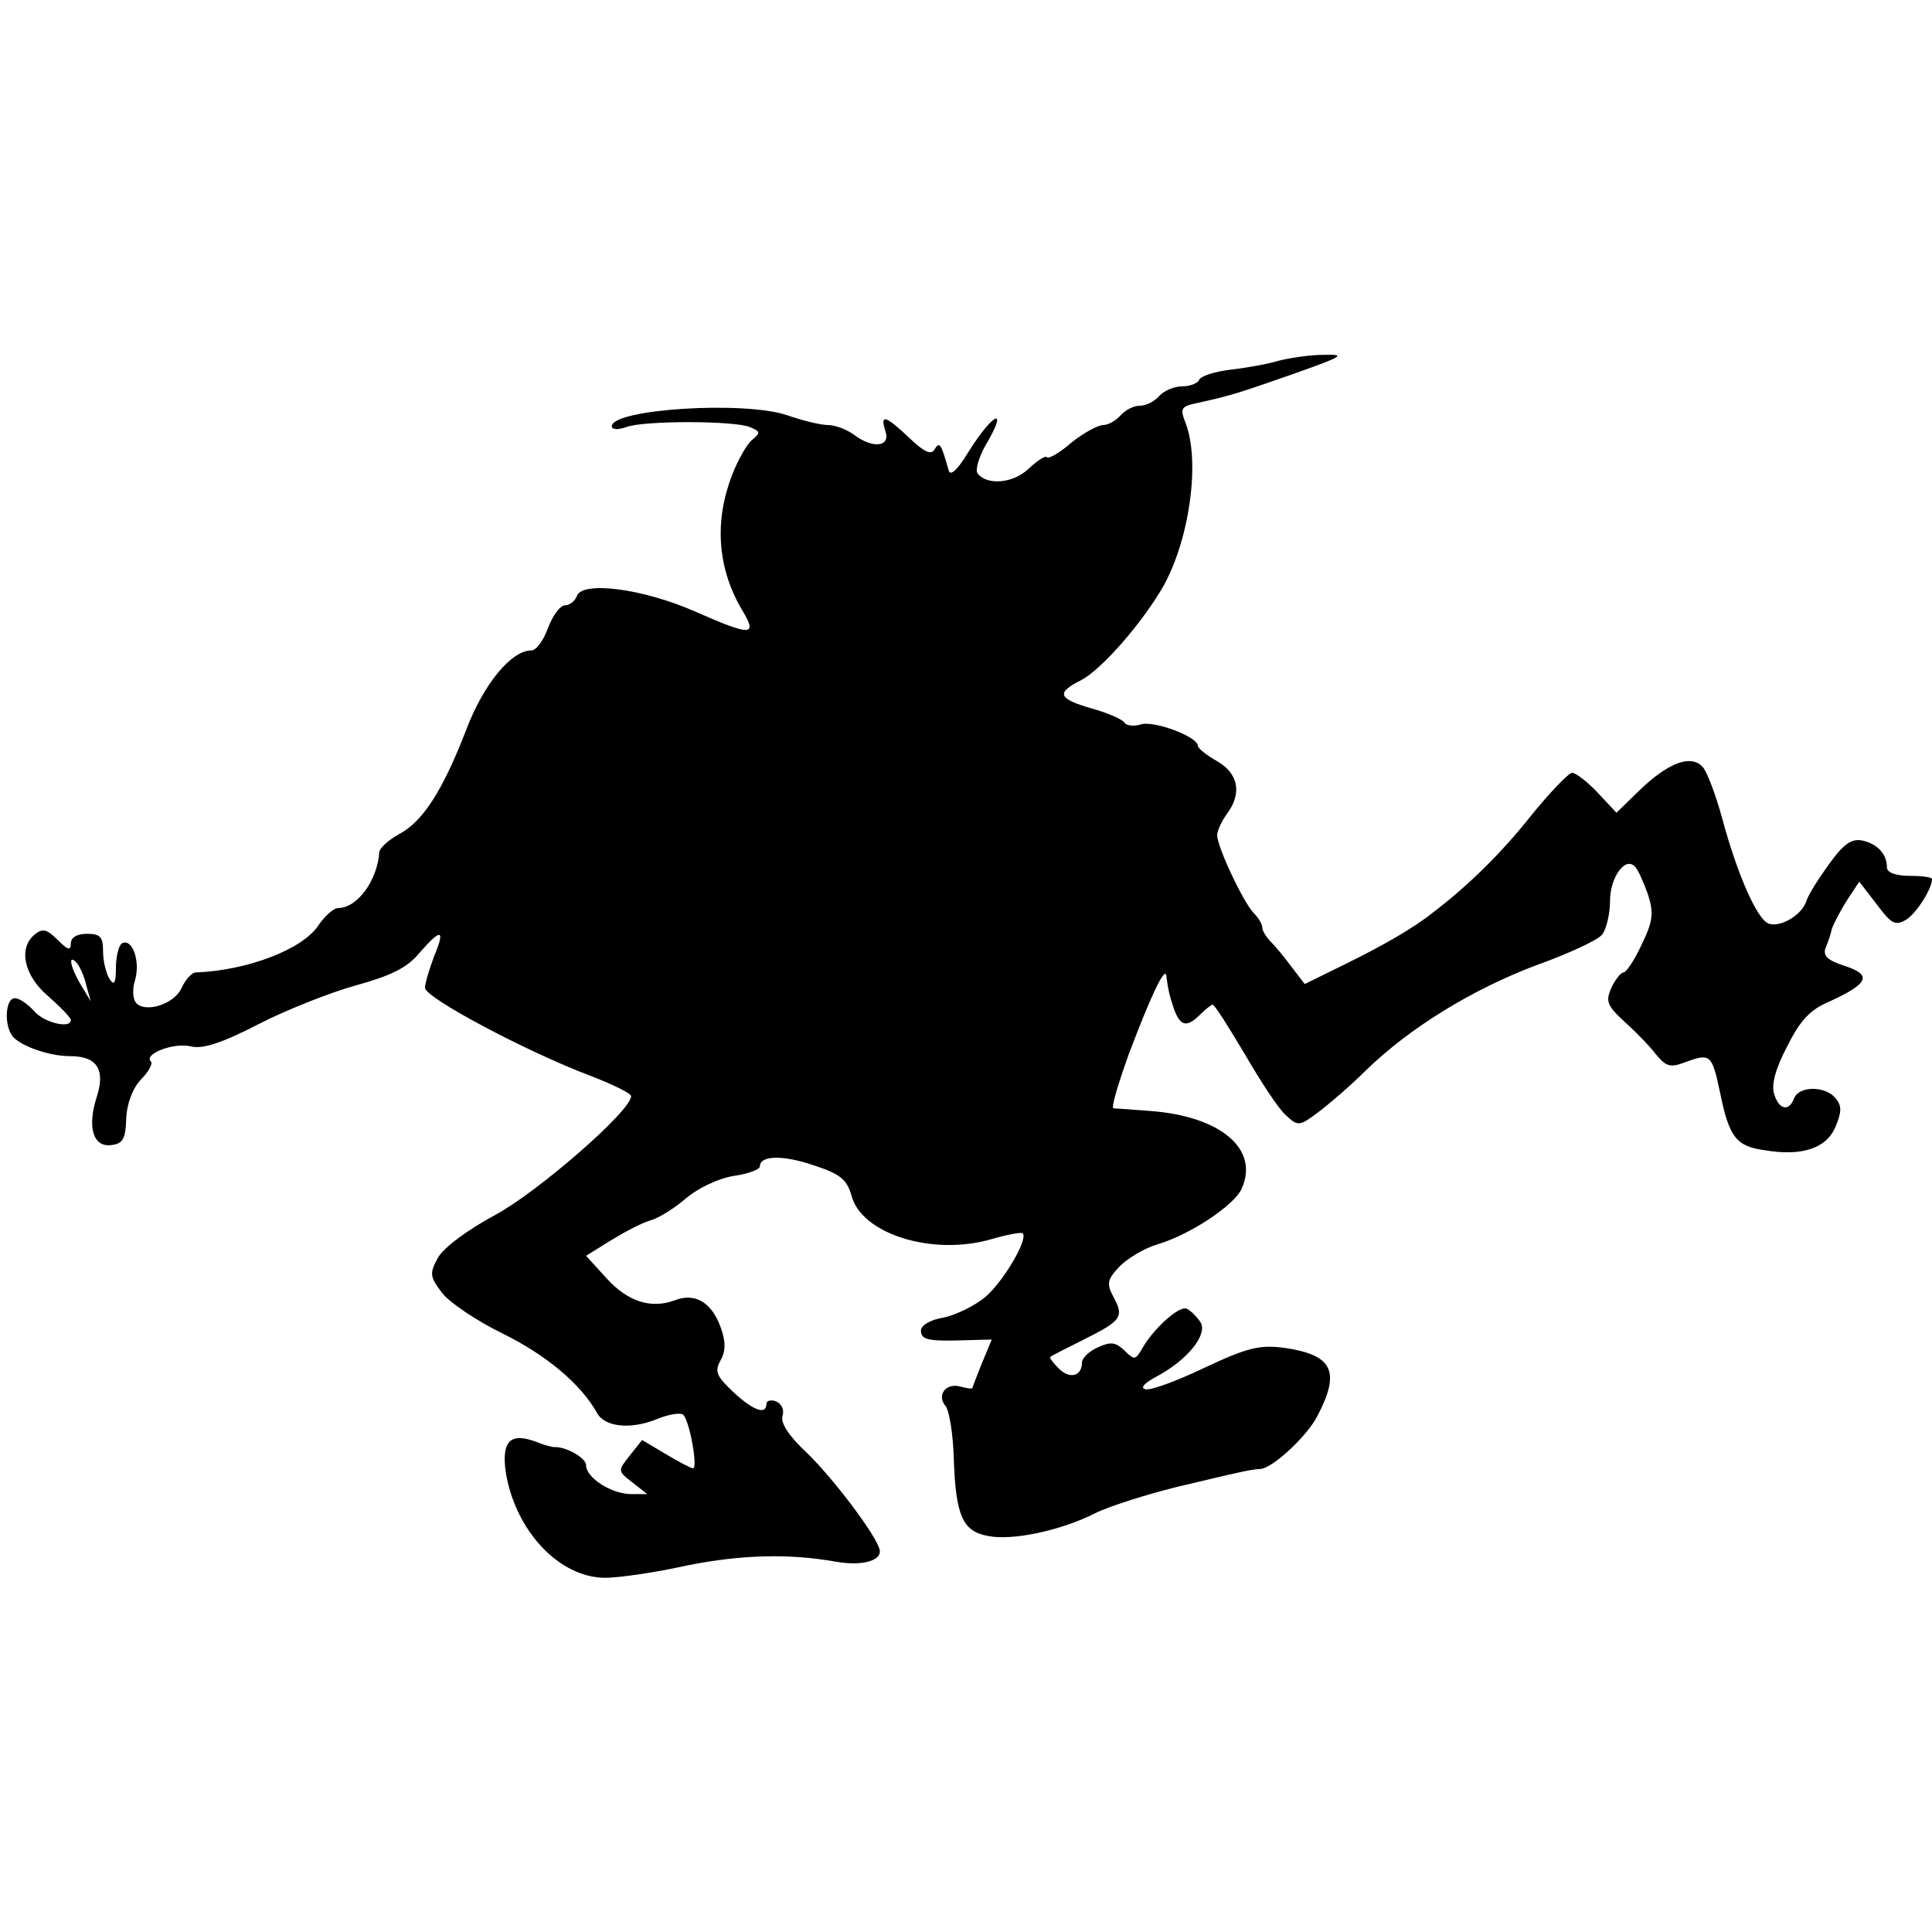 <?xml version="1.0" standalone="no"?>
<!DOCTYPE svg PUBLIC "-//W3C//DTD SVG 20010904//EN"
 "http://www.w3.org/TR/2001/REC-SVG-20010904/DTD/svg10.dtd">
<svg version="1.0" xmlns="http://www.w3.org/2000/svg"
 width="300pt" height="300pt" viewBox="0 0 300 300"
 preserveAspectRatio="xMidYMid meet">
<g transform="translate(0,300) scale(0.1,-0.1)"
fill="#000000" stroke="none">
<path d="M1986 2440 c-16 -5 -49 -11 -75 -14 -25 -3 -47 -10 -49 -16 -2 -5
-14 -10 -27 -10 -12 0 -28 -7 -35 -15 -7 -8 -20 -15 -30 -15 -10 0 -23 -7 -30
-15 -7 -8 -19 -15 -27 -15 -8 0 -30 -12 -49 -27 -18 -16 -36 -26 -38 -23 -3 3
-15 -5 -29 -18 -24 -23 -65 -26 -79 -7 -4 5 2 25 12 43 37 62 13 53 -27 -11
-17 -28 -28 -37 -30 -27 -12 42 -14 45 -22 32 -5 -9 -16 -4 -39 18 -37 35 -46
38 -37 10 8 -24 -20 -27 -49 -5 -11 8 -29 15 -40 15 -12 0 -40 7 -63 15 -66
23 -273 10 -273 -17 0 -5 9 -6 23 -1 27 10 165 10 191 0 17 -7 17 -9 4 -20 -8
-6 -22 -31 -31 -54 -28 -72 -23 -144 14 -208 26 -43 18 -44 -73 -4 -80 35
-173 47 -182 24 -3 -8 -11 -15 -19 -15 -7 0 -19 -16 -26 -35 -7 -19 -18 -35
-26 -35 -31 0 -74 -52 -101 -123 -37 -96 -68 -143 -104 -162 -16 -9 -30 -21
-31 -28 -3 -44 -34 -87 -64 -87 -7 0 -20 -12 -30 -26 -24 -38 -111 -71 -191
-74 -6 0 -16 -11 -22 -24 -11 -25 -55 -39 -70 -24 -6 6 -7 22 -2 37 8 30 -5
65 -21 56 -5 -4 -9 -21 -9 -38 0 -24 -3 -28 -10 -17 -5 8 -10 27 -10 43 0 22
-4 27 -25 27 -16 0 -25 -6 -25 -15 0 -12 -5 -10 -21 6 -16 16 -23 18 -35 8
-26 -21 -17 -64 21 -96 19 -17 35 -33 35 -37 0 -14 -42 -4 -57 14 -10 11 -23
20 -30 20 -14 0 -17 -38 -5 -57 10 -16 57 -33 91 -33 42 0 55 -21 41 -64 -15
-47 -5 -78 23 -74 18 2 22 10 23 41 1 24 10 47 23 61 12 12 19 25 15 28 -11
12 38 30 63 23 18 -4 47 5 105 35 43 22 111 49 151 60 54 15 79 27 98 50 34
39 41 38 23 -5 -7 -19 -14 -41 -14 -49 0 -15 155 -98 258 -137 34 -13 62 -27
62 -31 0 -23 -144 -148 -210 -184 -43 -23 -81 -51 -90 -67 -13 -24 -13 -29 6
-54 11 -15 54 -44 95 -64 67 -33 121 -78 146 -123 12 -22 52 -26 92 -10 19 8
38 11 42 7 10 -10 23 -83 15 -83 -3 0 -22 10 -42 22 l-37 22 -19 -24 c-19 -24
-19 -24 4 -42 l23 -18 -25 0 c-30 0 -70 25 -70 45 0 11 -31 29 -50 28 -3 0
-15 3 -27 8 -40 15 -54 2 -48 -45 14 -92 83 -166 155 -166 20 0 77 8 126 19
85 17 159 19 232 6 39 -7 71 1 68 18 -4 21 -70 109 -113 151 -28 26 -41 46
-38 57 3 10 -1 19 -10 23 -8 3 -15 1 -15 -4 0 -18 -21 -10 -52 19 -25 24 -29
31 -19 49 8 14 8 29 0 51 -14 39 -40 54 -71 42 -37 -14 -74 -2 -107 35 l-31
34 37 23 c21 13 49 28 63 32 14 4 39 20 56 35 18 15 49 30 73 34 22 3 41 10
41 15 0 17 36 18 85 1 40 -13 50 -22 57 -46 15 -60 126 -95 218 -68 24 7 46
11 48 9 9 -9 -30 -75 -58 -99 -17 -14 -46 -28 -65 -32 -20 -3 -35 -12 -35 -20
0 -15 12 -17 73 -15 l37 1 -15 -36 c-8 -20 -15 -38 -15 -39 0 -2 -8 -1 -19 2
-22 6 -37 -13 -23 -30 6 -7 12 -44 13 -82 3 -89 14 -113 53 -120 38 -8 115 9
166 35 22 11 79 29 127 41 113 27 116 27 130 28 19 1 73 51 89 83 36 69 23 94
-51 105 -39 5 -57 1 -125 -31 -44 -21 -85 -36 -92 -33 -8 2 0 10 17 19 49 26
81 66 69 85 -6 9 -16 19 -22 21 -12 4 -52 -32 -69 -63 -10 -17 -12 -17 -27 -2
-14 13 -21 14 -41 5 -14 -6 -25 -17 -25 -24 0 -21 -19 -26 -36 -9 -9 9 -15 17
-13 18 2 2 26 14 52 27 58 29 63 35 46 66 -11 21 -10 27 10 48 12 12 38 28 59
34 50 15 118 60 130 86 28 62 -33 113 -143 121 -27 2 -53 4 -56 4 -4 1 7 37
23 82 33 88 57 140 59 124 3 -23 5 -31 12 -52 10 -27 20 -29 41 -8 8 8 17 15
19 15 3 0 25 -35 50 -77 25 -43 53 -86 64 -95 18 -17 21 -17 50 5 16 12 50 41
74 65 69 67 166 126 264 163 50 18 96 39 103 48 6 8 12 31 12 52 0 37 24 70
39 53 5 -5 13 -24 20 -43 9 -29 8 -41 -10 -78 -11 -24 -24 -43 -28 -43 -4 0
-13 -11 -19 -24 -9 -21 -7 -27 21 -53 18 -16 40 -39 49 -51 15 -18 22 -20 43
-12 41 15 43 14 56 -47 14 -69 25 -83 69 -89 58 -10 96 3 110 36 10 24 10 33
0 45 -16 19 -56 19 -64 0 -8 -22 -24 -18 -31 6 -5 14 2 40 20 74 20 40 35 57
66 70 61 28 66 41 24 55 -28 9 -35 16 -30 29 4 9 8 21 9 27 1 5 11 25 22 43
l21 32 27 -35 c23 -31 29 -34 46 -24 16 10 40 48 40 63 0 3 -16 5 -35 5 -21 0
-35 5 -35 13 0 21 -15 37 -39 42 -16 3 -29 -6 -51 -37 -16 -22 -32 -47 -35
-57 -7 -22 -41 -42 -59 -35 -18 7 -49 78 -72 164 -10 36 -23 71 -30 79 -18 20
-53 7 -97 -35 l-37 -36 -29 31 c-16 17 -34 31 -40 31 -5 0 -34 -30 -64 -67
-45 -57 -98 -109 -152 -150 -30 -24 -77 -51 -134 -79 l-65 -32 -20 26 c-11 15
-26 33 -33 40 -7 7 -13 17 -13 22 0 5 -6 15 -13 22 -16 16 -57 103 -57 121 0
7 7 22 15 33 24 32 18 63 -15 82 -16 9 -30 20 -30 24 0 14 -69 40 -89 33 -10
-3 -22 -2 -25 3 -3 5 -26 15 -51 22 -52 15 -56 24 -16 44 32 17 94 88 127 145
41 73 58 194 35 254 -9 23 -7 26 17 31 55 12 69 17 152 46 76 27 81 30 45 29
-22 0 -53 -5 -69 -9z m-1852 -970 l7 -25 -15 25 c-17 28 -21 50 -7 35 5 -6 12
-21 15 -35z"/>
</g>
</svg>
